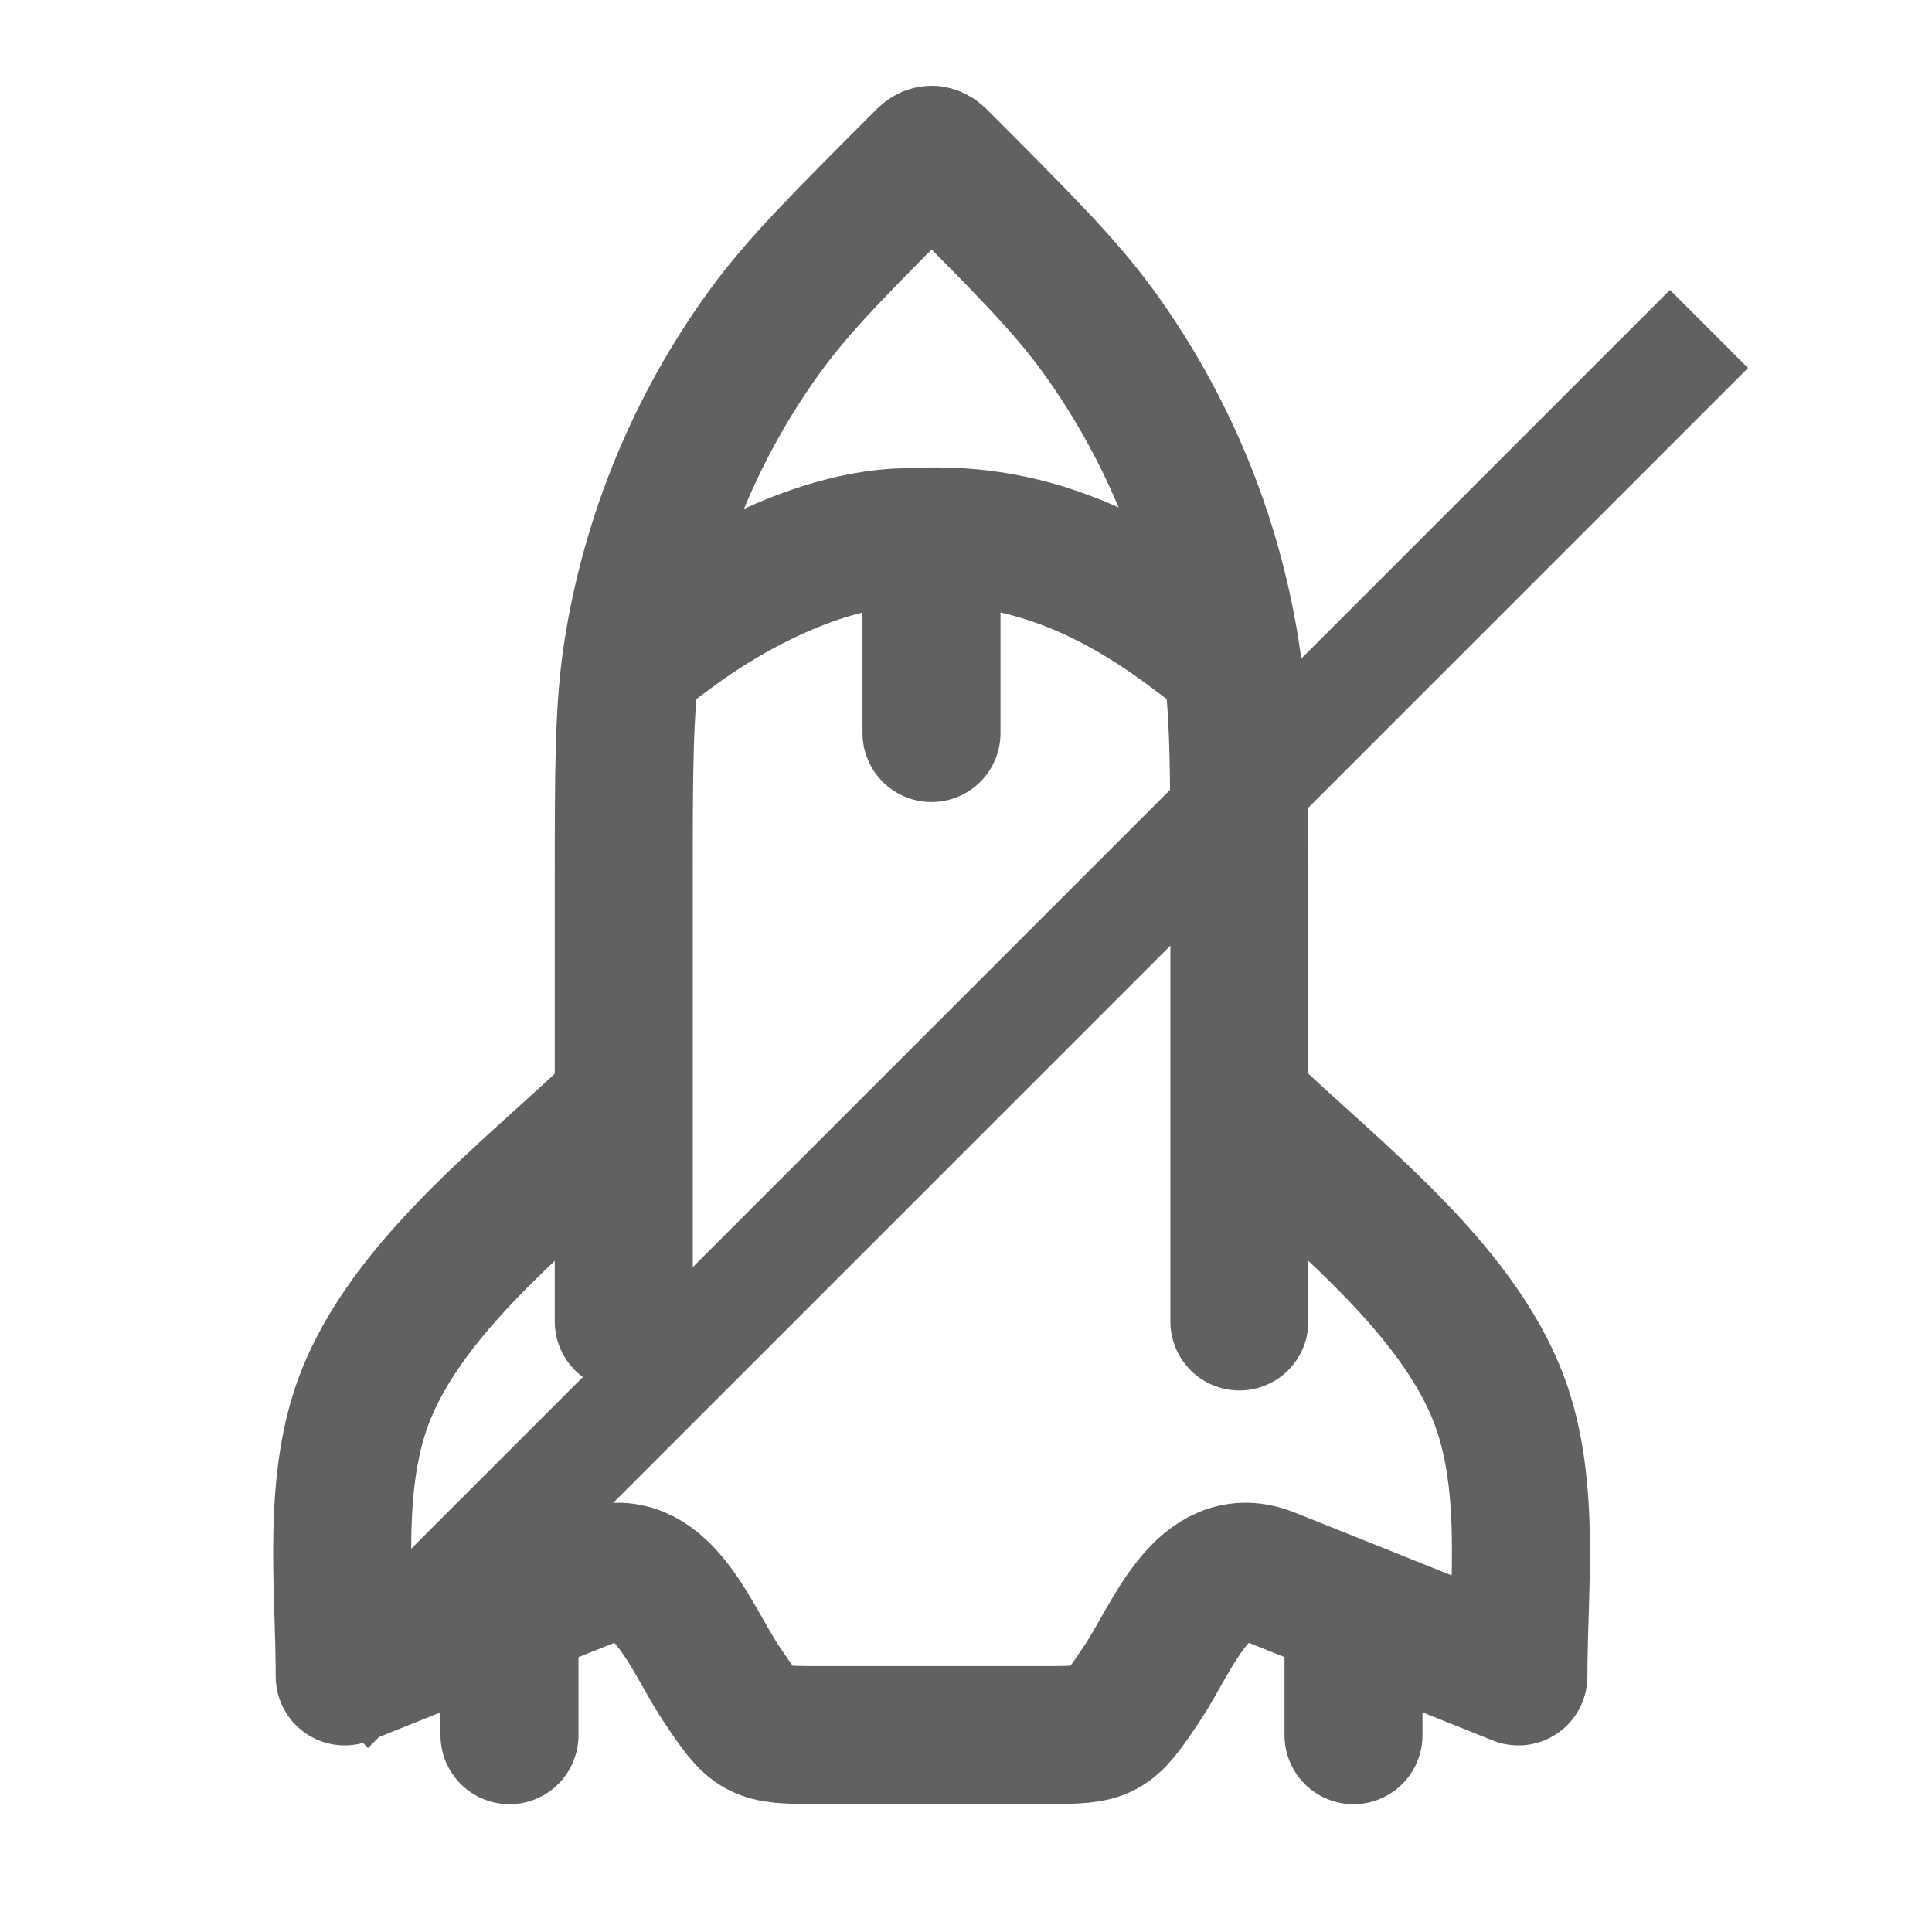 <svg width="14" height="14" viewBox="0 0 14 14" fill="none" xmlns="http://www.w3.org/2000/svg">
<g clip-path="url(#clip0_6952_5002)">
<path d="M4.52 9.576L4.52 6.423C4.52 5.562 4.52 5.132 4.584 4.722C4.716 3.88 5.047 3.081 5.549 2.392C5.794 2.057 6.098 1.753 6.707 1.144C6.738 1.113 6.765 1.115 6.795 1.144C7.403 1.753 7.707 2.057 7.952 2.392C8.454 3.081 8.785 3.88 8.917 4.722C8.981 5.132 8.981 5.562 8.981 6.423L8.981 9.576" stroke="#616161" stroke-linecap="round" stroke-linejoin="round"/>
<path d="M4.624 7.895C3.973 8.546 3.017 9.227 2.66 10.088C2.399 10.72 2.498 11.476 2.498 12.148L4.304 11.425C4.783 11.234 5.001 11.861 5.222 12.194C5.47 12.565 5.484 12.573 5.93 12.573L7.571 12.573C8.017 12.573 8.031 12.565 8.279 12.194C8.5 11.861 8.718 11.234 9.197 11.425L11.003 12.148C11.003 11.476 11.102 10.72 10.841 10.088C10.484 9.227 9.528 8.546 8.877 7.895" stroke="#616161" stroke-linejoin="round"/>
<path d="M9.808 11.809L9.808 12.574" stroke="#616161" stroke-linecap="round" stroke-linejoin="round"/>
<path d="M3.692 11.809L3.692 12.574" stroke="#616161" stroke-linecap="round" stroke-linejoin="round"/>
<path d="M4.87 4.574C5.398 4.184 6.063 3.886 6.606 3.893C7.252 3.853 7.898 4.024 8.632 4.574" stroke="#616161" stroke-linecap="square"/>
<path d="M6.75 4.211L6.75 5.312" stroke="#616161" stroke-linecap="round"/>
<line x1="12.384" y1="2.384" x2="2.384" y2="12.384" stroke="#616161" stroke-width="0.8"/>
</g>
<defs>
<clipPath id="clip0_6952_5002">
<rect width="14" height="14" fill="white"/>
</clipPath>
</defs>
</svg>
